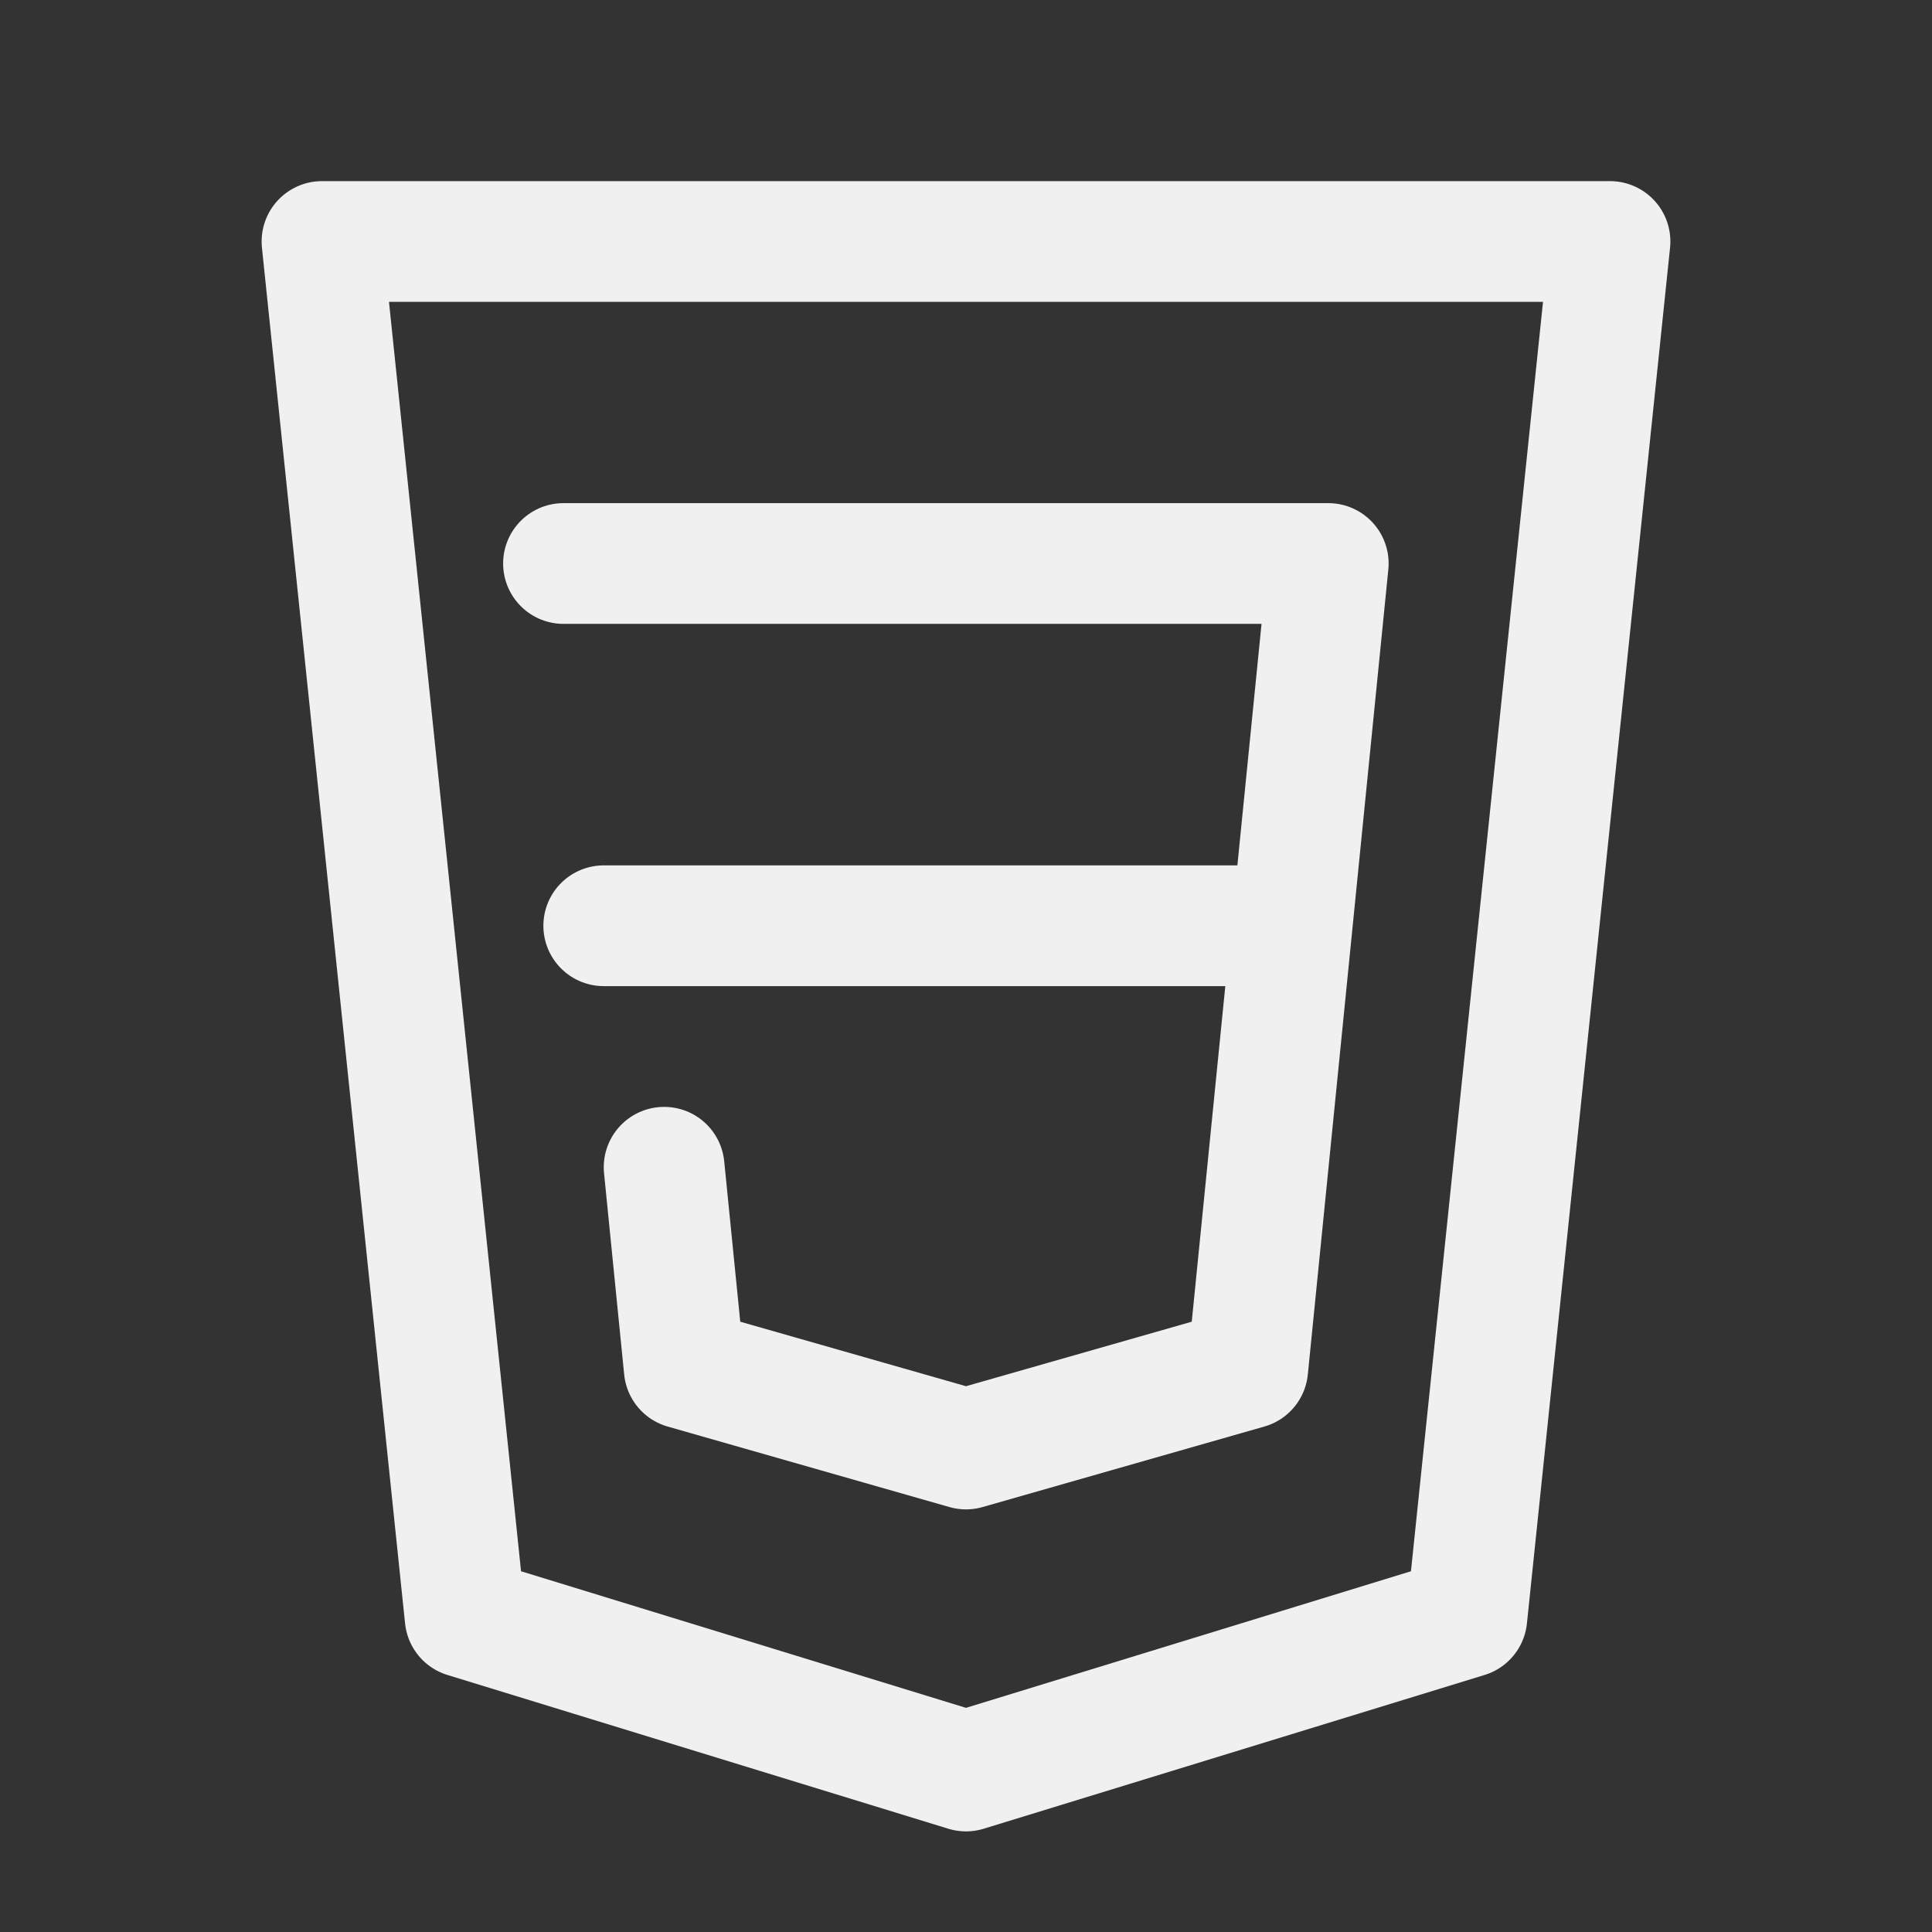 <!DOCTYPE svg PUBLIC "-//W3C//DTD SVG 1.1//EN" "http://www.w3.org/Graphics/SVG/1.1/DTD/svg11.dtd">

<!-- Uploaded to: SVG Repo, www.svgrepo.com, Transformed by: SVG Repo Mixer Tools -->
<svg width="800px" height="800px" viewBox="0 0 24 24" fill="none" xmlns="http://www.w3.org/2000/svg">

<rect x="0" y="0" width="24" height="24" fill="#333333" stroke="none"/>

<g id="SVGRepo_bgCarrier" stroke-width="0"/>

<g id="SVGRepo_tracerCarrier" stroke-linecap="round" stroke-linejoin="round"/>

<g id="SVGRepo_iconCarrier"> <path d="M4 3L5.778 20.09L12 22L18.222 20.09L20 3H4Z" stroke="#f0f0f0" stroke-width="1.5" stroke-linecap="round" stroke-linejoin="round"/> <path d="M7 7H16.5L15.5 17L12 18L8.5 17L8.25 14.5" stroke="#f0f0f0" stroke-width="1.5" stroke-linecap="round" stroke-linejoin="round"/> <path d="M16 11.5H7.5" stroke="#f0f0f0" stroke-width="1.5" stroke-linecap="round" stroke-linejoin="round"/> </g>

</svg>
